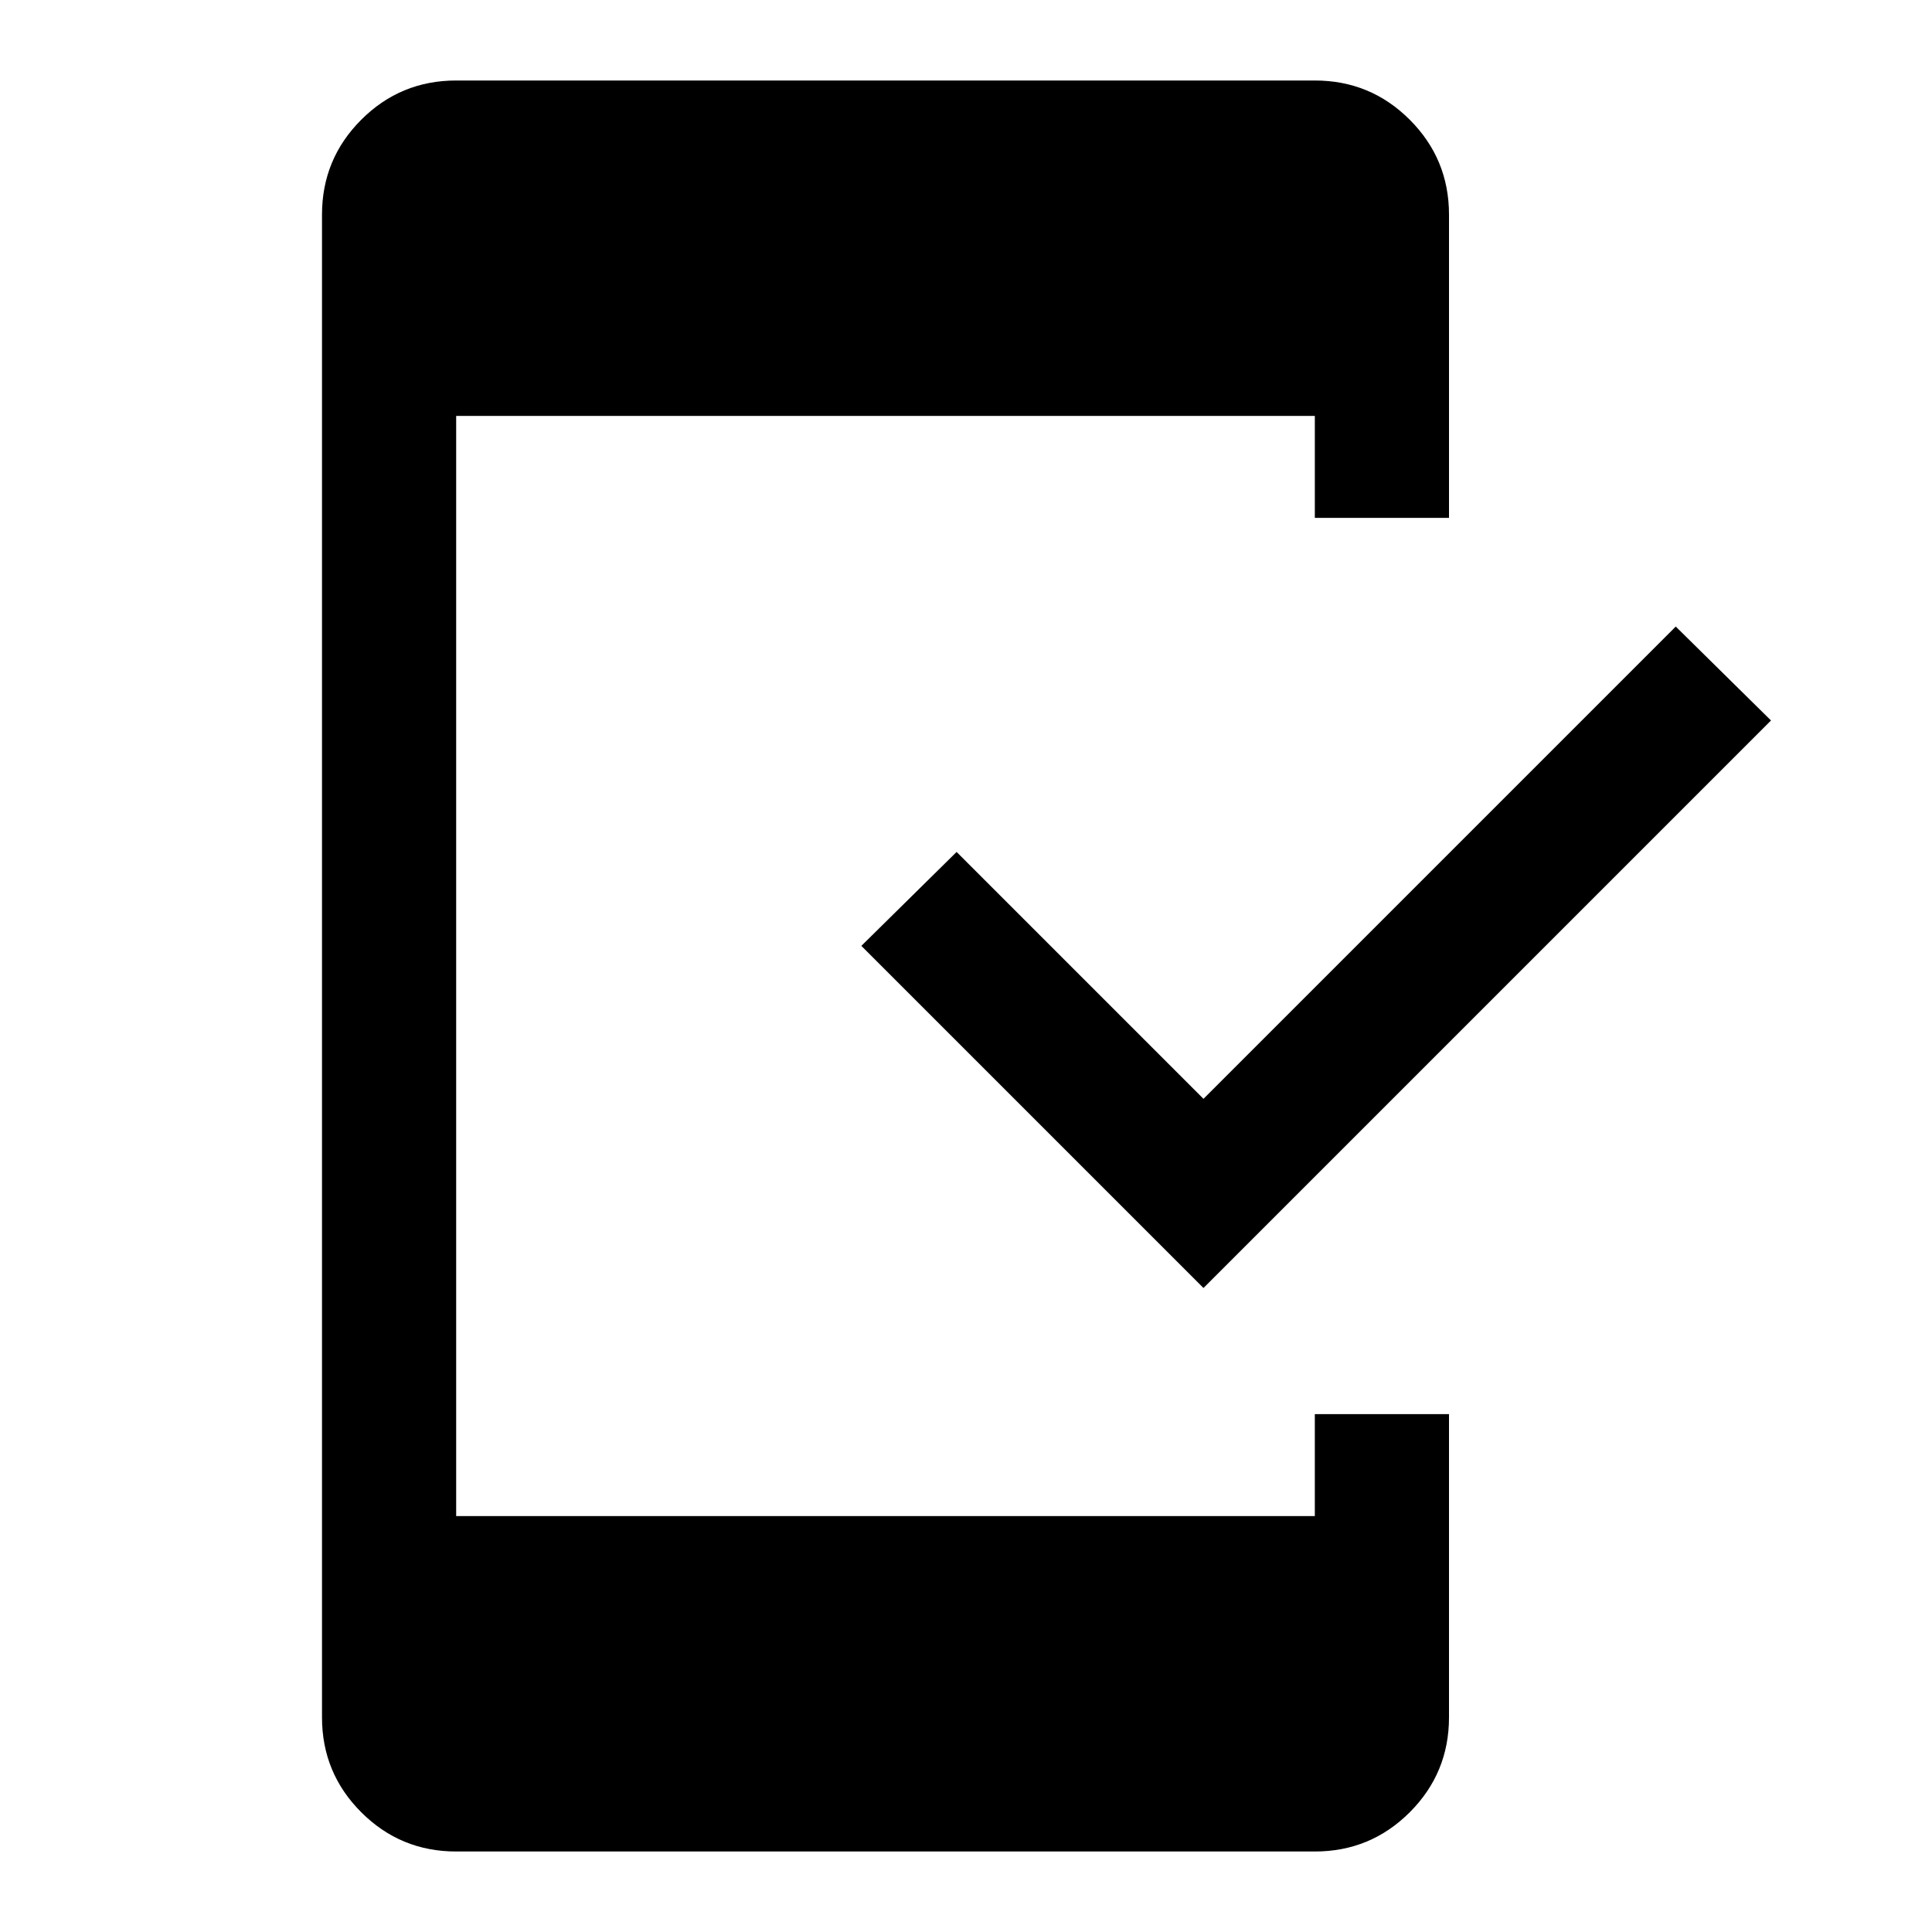 <svg xmlns="http://www.w3.org/2000/svg" height="40" viewBox="0 -960 960 960" width="40"><path d="M226.67-40Q199-40 179.5-59.5T160-106.67v-746.66q0-27.67 19.5-47.17t47.17-19.5h426.66q27.67 0 47.17 19.5t19.5 47.17v150.66h-66.67v-50.66H226.67v546.66h426.66v-50.66H720v150.66Q720-79 700.5-59.5T653.33-40H226.67ZM598-320 428-490l47.33-46.67L598-414l234.67-234.67L880-602 598-320Z"/></svg>